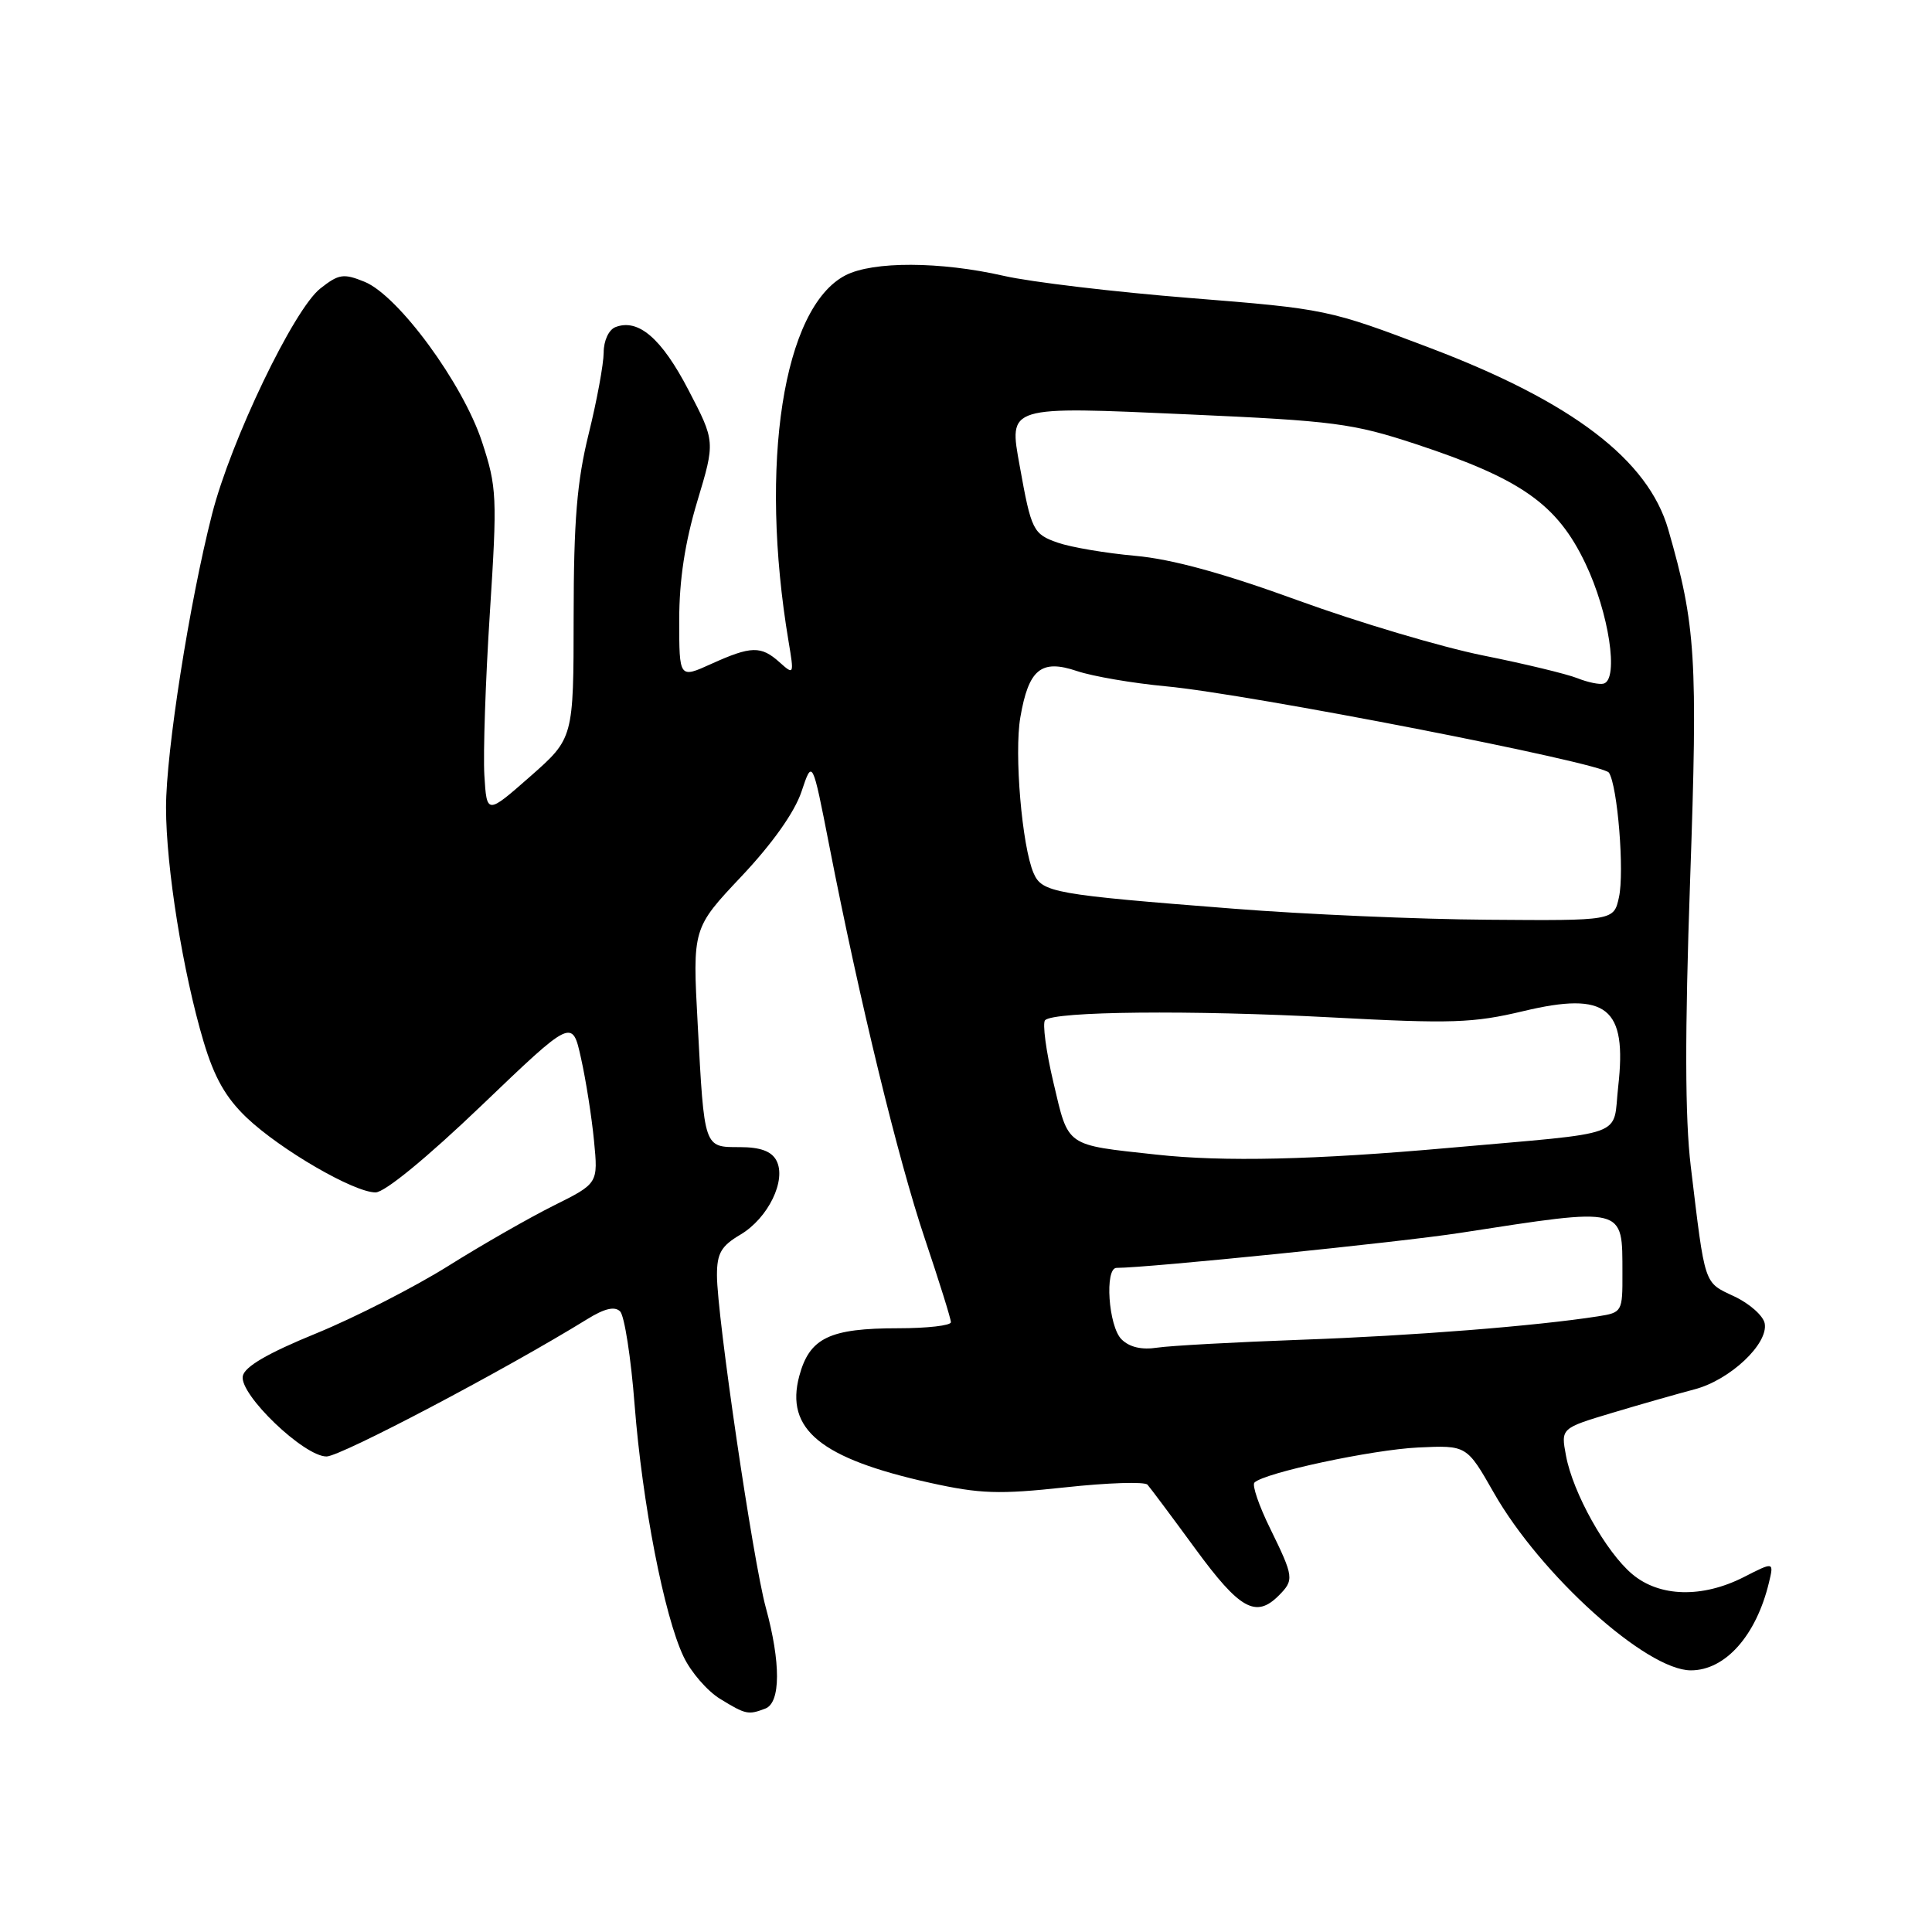 <?xml version="1.0" encoding="UTF-8" standalone="no"?>
<!DOCTYPE svg PUBLIC "-//W3C//DTD SVG 1.1//EN" "http://www.w3.org/Graphics/SVG/1.1/DTD/svg11.dtd" >
<svg xmlns="http://www.w3.org/2000/svg" xmlns:xlink="http://www.w3.org/1999/xlink" version="1.1" viewBox="0 0 256 256">
 <g >
 <path fill="currentColor"
d=" M 101.42 226.39 C 103.45 225.61 103.47 220.31 101.47 213.00 C 99.77 206.77 95.00 174.35 95.00 168.97 C 95.00 166.07 95.56 165.10 98.10 163.60 C 101.79 161.42 104.26 156.35 102.87 153.76 C 102.22 152.54 100.73 152.00 98.03 152.00 C 93.25 152.00 93.33 152.23 92.45 135.75 C 91.76 123.00 91.76 123.00 98.26 116.11 C 102.35 111.77 105.29 107.62 106.20 104.90 C 107.64 100.59 107.64 100.59 109.88 112.04 C 113.90 132.63 119.01 153.65 122.54 164.12 C 124.44 169.77 126.00 174.75 126.00 175.20 C 126.00 175.64 122.87 176.00 119.05 176.00 C 109.91 176.00 107.27 177.27 105.91 182.32 C 104.01 189.40 108.73 193.26 123.23 196.48 C 129.86 197.95 132.39 198.03 141.16 197.08 C 146.77 196.47 151.68 196.31 152.05 196.73 C 152.43 197.16 155.29 200.99 158.41 205.25 C 164.26 213.24 166.41 214.45 169.43 211.43 C 171.50 209.35 171.45 208.97 168.31 202.55 C 166.82 199.53 165.88 196.78 166.22 196.45 C 167.52 195.15 181.82 192.09 187.92 191.80 C 194.35 191.50 194.35 191.50 197.94 197.80 C 204.14 208.69 218.16 221.33 224.05 221.33 C 228.61 221.33 232.70 216.73 234.39 209.72 C 235.06 206.93 235.06 206.93 231.07 208.97 C 225.56 211.77 219.90 211.63 216.28 208.58 C 212.79 205.65 208.41 197.81 207.50 192.87 C 206.82 189.25 206.82 189.25 213.66 187.20 C 217.42 186.07 222.32 184.68 224.55 184.09 C 229.24 182.86 234.35 178.05 233.83 175.35 C 233.63 174.33 231.81 172.72 229.78 171.77 C 225.73 169.86 225.96 170.54 224.03 154.50 C 223.27 148.15 223.24 136.99 223.95 116.60 C 224.98 87.10 224.71 82.86 221.05 70.15 C 218.39 60.93 208.35 53.27 189.56 46.13 C 176.06 41.00 175.72 40.93 157.71 39.49 C 147.69 38.69 136.57 37.37 133.00 36.55 C 124.59 34.63 115.67 34.60 112.03 36.48 C 103.77 40.75 100.55 61.50 104.49 85.00 C 105.23 89.41 105.21 89.47 103.29 87.75 C 100.84 85.55 99.53 85.58 94.25 87.97 C 90.00 89.90 90.00 89.90 90.00 82.15 C 90.00 76.85 90.76 71.87 92.39 66.44 C 94.78 58.50 94.78 58.50 91.21 51.65 C 87.66 44.83 84.58 42.18 81.56 43.34 C 80.67 43.68 79.99 45.13 79.99 46.72 C 79.98 48.25 79.09 53.10 78.00 57.50 C 76.45 63.79 76.02 68.96 76.01 81.67 C 76.00 97.83 76.00 97.83 70.25 102.89 C 64.50 107.94 64.50 107.94 64.18 102.72 C 64.01 99.85 64.33 90.17 64.91 81.20 C 65.90 65.81 65.84 64.56 63.87 58.55 C 61.33 50.81 52.79 39.17 48.31 37.34 C 45.51 36.20 44.89 36.30 42.44 38.23 C 38.93 40.99 30.59 58.36 28.10 68.12 C 25.10 79.84 22.00 99.61 22.00 106.99 C 22.00 114.91 24.23 128.81 26.97 138.00 C 28.40 142.79 29.91 145.45 32.70 148.11 C 37.20 152.37 46.90 158.00 49.76 158.00 C 50.98 158.00 56.58 153.40 63.81 146.48 C 75.83 134.97 75.83 134.97 76.99 140.23 C 77.64 143.13 78.41 148.05 78.71 151.16 C 79.26 156.81 79.26 156.81 73.38 159.74 C 70.15 161.35 63.85 164.95 59.39 167.75 C 54.92 170.55 47.05 174.57 41.90 176.68 C 35.48 179.30 32.41 181.09 32.17 182.34 C 31.70 184.77 40.28 193.00 43.27 192.99 C 45.16 192.98 66.91 181.52 77.82 174.79 C 80.11 173.37 81.46 173.06 82.17 173.77 C 82.74 174.34 83.61 179.92 84.09 186.16 C 85.11 199.21 88.00 214.09 90.57 219.50 C 91.54 221.56 93.73 224.08 95.42 225.11 C 98.83 227.20 99.15 227.26 101.42 226.39 Z  M 148.60 177.46 C 146.87 175.73 146.35 168.00 147.95 168.00 C 152.08 168.00 185.52 164.60 193.50 163.36 C 215.53 159.96 214.96 159.81 214.98 168.70 C 215.00 173.81 214.94 173.92 211.75 174.42 C 203.57 175.70 187.14 177.00 172.50 177.52 C 163.70 177.84 155.08 178.31 153.35 178.57 C 151.27 178.89 149.65 178.51 148.60 177.46 Z  M 153.21 152.99 C 141.08 151.67 141.61 152.04 139.59 143.46 C 138.60 139.29 138.11 135.56 138.48 135.18 C 139.66 134.00 157.81 133.82 176.42 134.81 C 192.34 135.66 195.18 135.57 201.89 133.97 C 212.93 131.34 215.61 133.48 214.42 143.98 C 213.65 150.83 216.06 149.96 192.00 152.10 C 174.18 153.69 162.12 153.97 153.21 152.99 Z  M 163.50 120.41 C 139.57 118.54 138.07 118.27 136.95 115.68 C 135.42 112.13 134.37 99.85 135.20 95.05 C 136.30 88.66 137.95 87.31 142.71 88.92 C 144.80 89.62 150.10 90.53 154.50 90.94 C 165.55 91.97 212.34 101.09 213.19 102.38 C 214.34 104.12 215.26 115.54 214.52 118.89 C 213.84 122.00 213.84 122.00 197.17 121.87 C 188.00 121.81 172.85 121.15 163.50 120.41 Z  M 209.00 89.86 C 207.62 89.31 202.00 87.95 196.50 86.85 C 191.00 85.74 179.97 82.46 172.00 79.56 C 162.09 75.95 155.26 74.08 150.43 73.65 C 146.54 73.30 141.92 72.52 140.17 71.91 C 136.89 70.77 136.65 70.29 135.12 61.76 C 133.67 53.72 133.32 53.83 157.50 54.91 C 176.76 55.77 179.25 56.09 187.62 58.85 C 201.56 63.45 206.33 66.80 210.08 74.67 C 213.19 81.18 214.53 89.99 212.50 90.58 C 211.95 90.74 210.38 90.41 209.00 89.86 Z "/>
</g>
</svg>